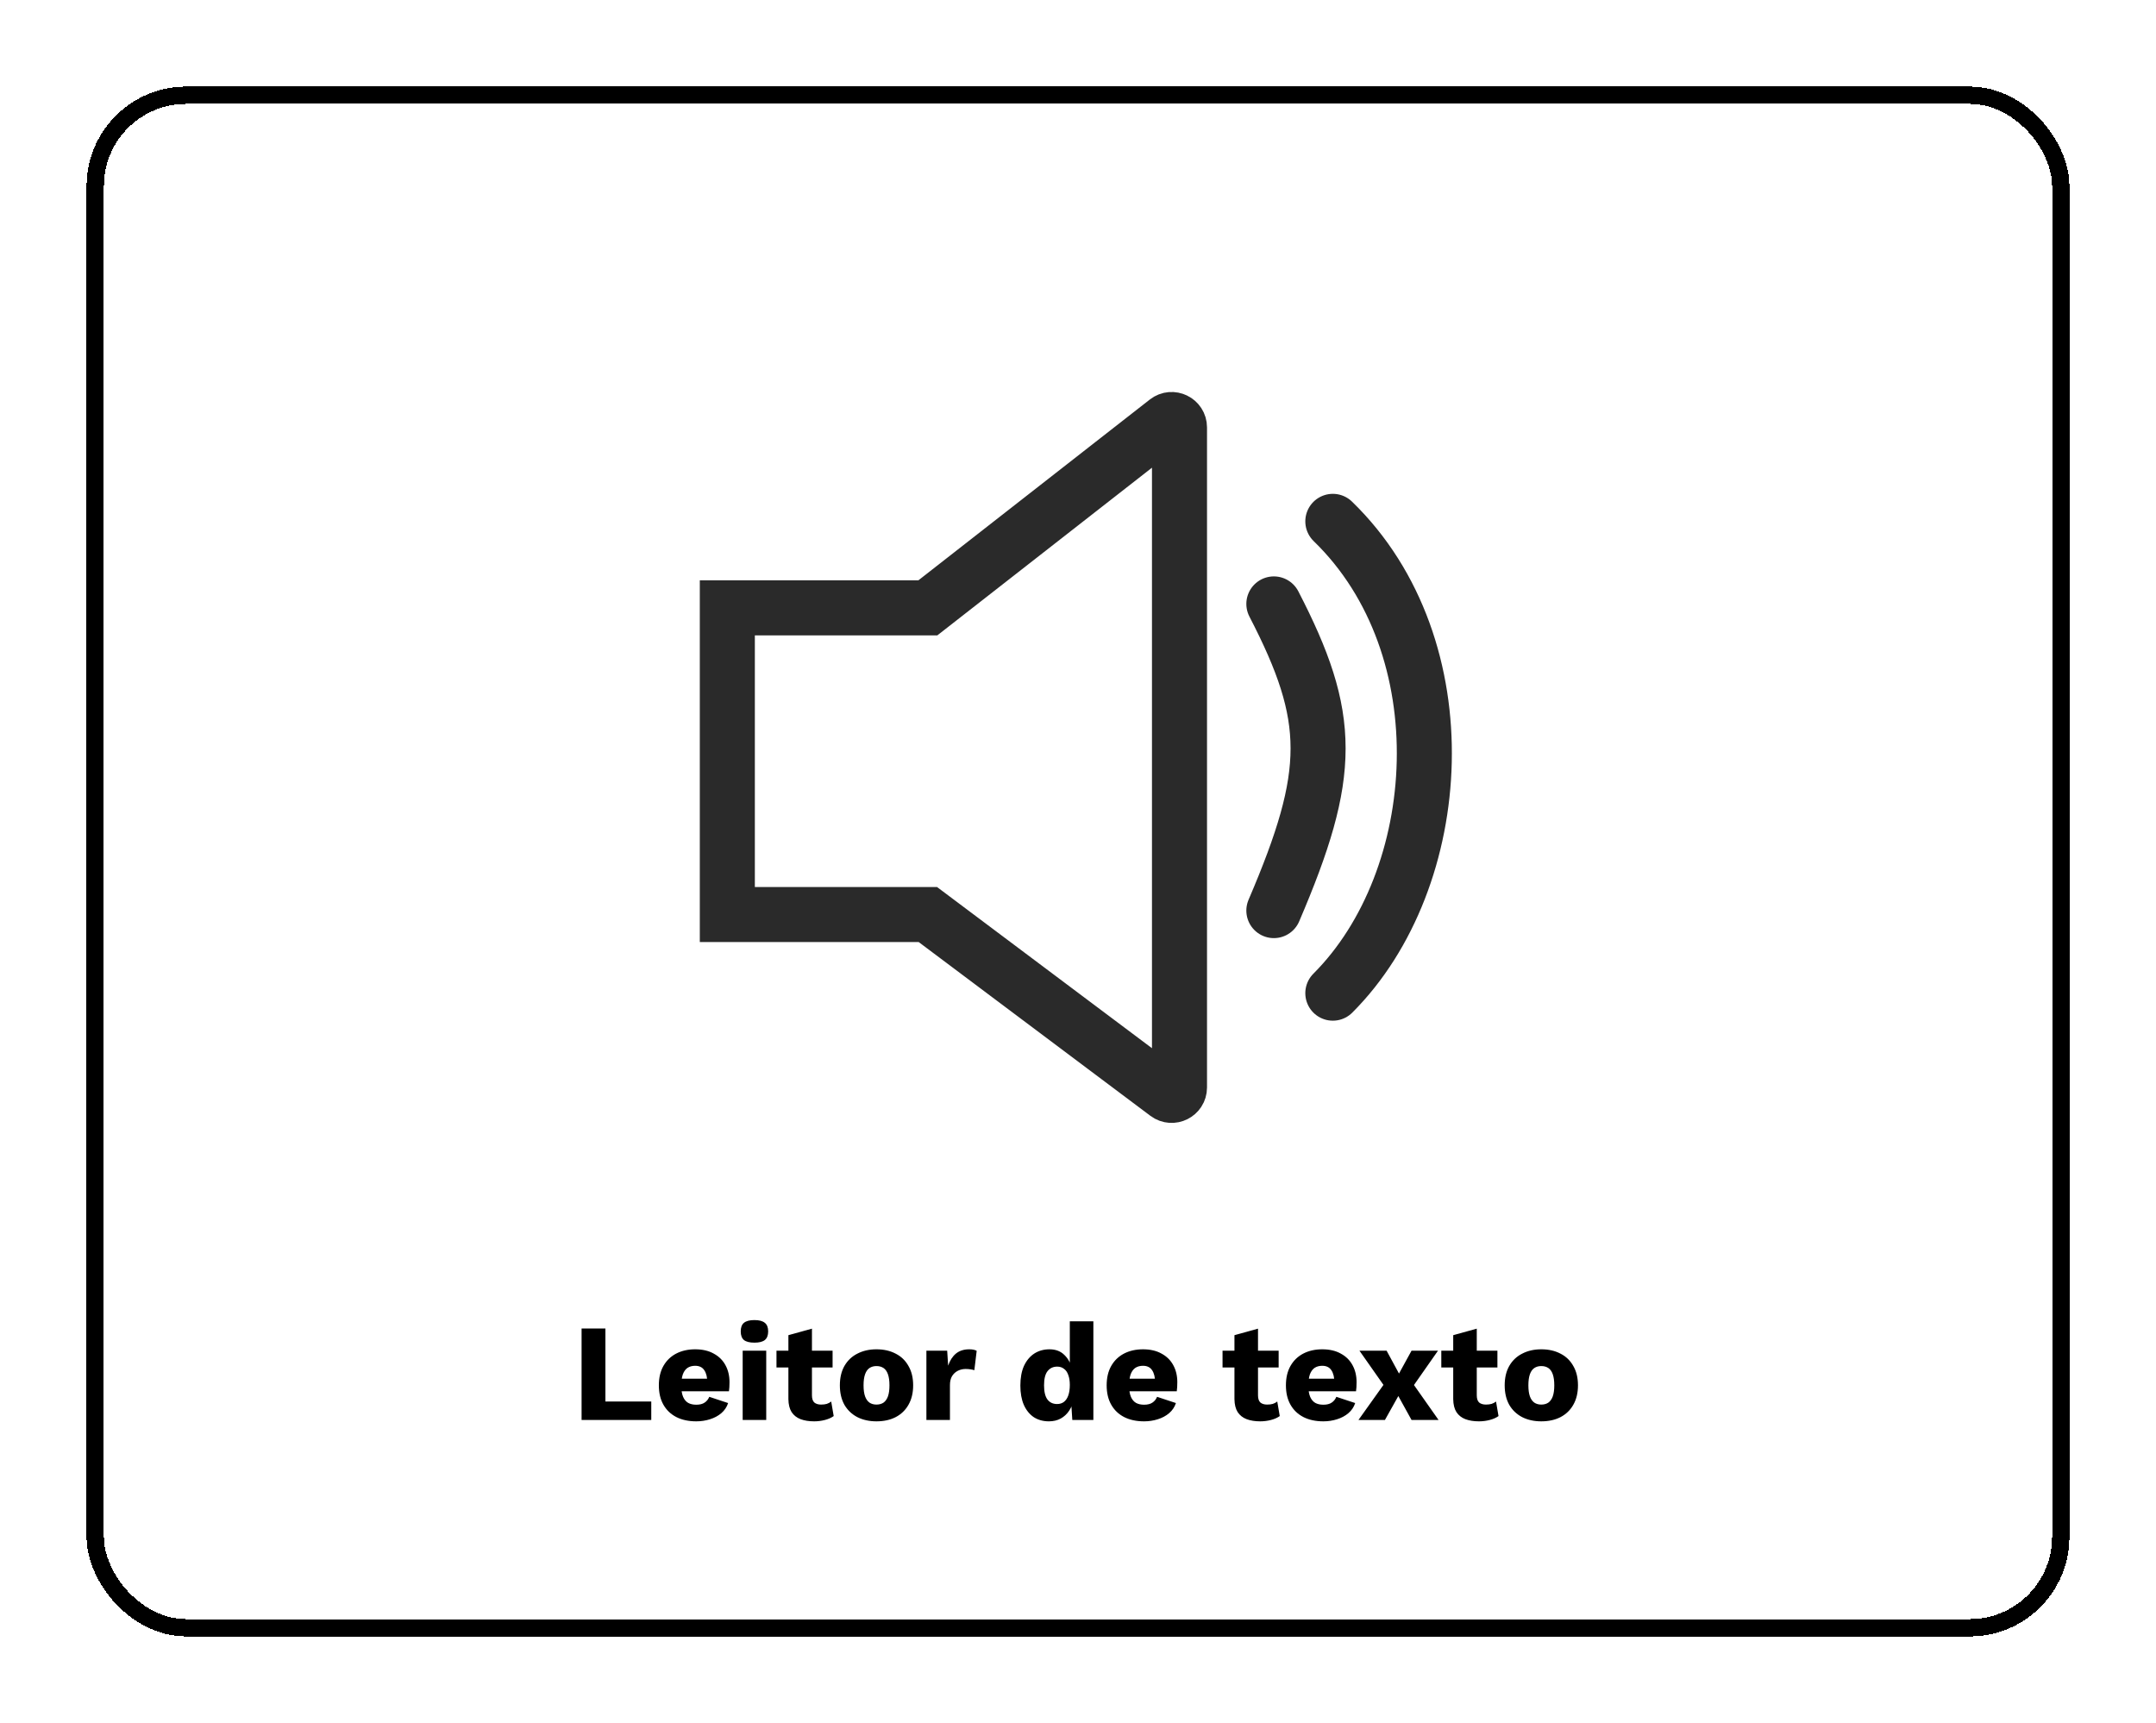 <svg width="498" height="398" viewBox="0 0 498 398" fill="none" xmlns="http://www.w3.org/2000/svg">
<g filter="url(#filter0_d_101_225)">
<rect x="22" y="18" width="454" height="354" rx="21" stroke="black" stroke-width="4" shape-rendering="crispEdges"/>
<path d="M294.24 135.502C307.862 161.839 307.862 174.554 294.24 206.341M307.862 116.43C337.833 145.492 334.2 199.076 307.862 225.413M168 207.249V136.41H214.318L269.508 93.293C270.701 92.361 272.443 93.211 272.443 94.724V247.21C272.443 248.707 270.734 249.561 269.537 248.663L214.318 207.249H168Z" stroke="#2A2A2A" stroke-width="12.715" stroke-linecap="round"/>
<path d="M139.84 319.744H150.432V324H134.336V302.88H139.84V319.744ZM160.823 324.32C159.052 324.32 157.516 323.989 156.215 323.328C154.935 322.667 153.943 321.717 153.239 320.48C152.535 319.243 152.183 317.749 152.183 316C152.183 314.251 152.535 312.757 153.239 311.52C153.943 310.283 154.924 309.333 156.183 308.672C157.463 308.011 158.924 307.68 160.567 307.68C162.252 307.68 163.681 308.011 164.855 308.672C166.049 309.312 166.956 310.208 167.575 311.36C168.193 312.491 168.503 313.792 168.503 315.264C168.503 315.648 168.492 316.032 168.471 316.416C168.449 316.8 168.417 317.12 168.375 317.376H155.703V314.464H165.975L163.383 315.456C163.383 314.176 163.148 313.195 162.679 312.512C162.231 311.829 161.527 311.488 160.567 311.488C159.884 311.488 159.297 311.648 158.807 311.968C158.337 312.288 157.975 312.789 157.719 313.472C157.484 314.155 157.367 315.029 157.367 316.096C157.367 317.141 157.505 317.995 157.783 318.656C158.06 319.296 158.455 319.765 158.967 320.064C159.479 320.341 160.097 320.48 160.823 320.48C161.633 320.48 162.273 320.32 162.743 320C163.233 319.68 163.596 319.232 163.831 318.656L168.183 320.096C167.884 321.013 167.361 321.792 166.615 322.432C165.889 323.051 165.015 323.52 163.991 323.84C162.988 324.16 161.932 324.32 160.823 324.32ZM174.266 306.144C173.156 306.144 172.346 305.941 171.834 305.536C171.343 305.109 171.098 304.448 171.098 303.552C171.098 302.635 171.343 301.973 171.834 301.568C172.346 301.141 173.156 300.928 174.266 300.928C175.354 300.928 176.154 301.141 176.666 301.568C177.178 301.973 177.434 302.635 177.434 303.552C177.434 304.448 177.178 305.109 176.666 305.536C176.154 305.941 175.354 306.144 174.266 306.144ZM176.986 308V324H171.546V308H176.986ZM187.546 302.912V318.304C187.546 319.072 187.728 319.627 188.09 319.968C188.474 320.288 188.997 320.448 189.658 320.448C190.17 320.448 190.608 320.395 190.97 320.288C191.354 320.16 191.696 319.979 191.994 319.744L192.57 323.104C192.037 323.488 191.365 323.787 190.554 324C189.744 324.213 188.912 324.32 188.058 324.32C186.842 324.32 185.786 324.149 184.89 323.808C184.016 323.467 183.333 322.923 182.842 322.176C182.373 321.429 182.128 320.437 182.106 319.2V304.416L187.546 302.912ZM192.314 308V311.872H179.354V308H192.314ZM202.443 307.68C204.128 307.68 205.6 308.011 206.859 308.672C208.139 309.312 209.131 310.261 209.835 311.52C210.56 312.757 210.923 314.251 210.923 316C210.923 317.749 210.56 319.253 209.835 320.512C209.131 321.749 208.139 322.699 206.859 323.36C205.6 324 204.128 324.32 202.443 324.32C200.8 324.32 199.339 324 198.059 323.36C196.779 322.699 195.776 321.749 195.051 320.512C194.347 319.253 193.995 317.749 193.995 316C193.995 314.251 194.347 312.757 195.051 311.52C195.776 310.261 196.779 309.312 198.059 308.672C199.339 308.011 200.8 307.68 202.443 307.68ZM202.443 311.552C201.824 311.552 201.291 311.701 200.843 312C200.395 312.299 200.054 312.779 199.819 313.44C199.584 314.101 199.467 314.955 199.467 316C199.467 317.045 199.584 317.899 199.819 318.56C200.054 319.2 200.395 319.68 200.843 320C201.291 320.299 201.824 320.448 202.443 320.448C203.083 320.448 203.627 320.299 204.075 320C204.523 319.68 204.864 319.2 205.099 318.56C205.334 317.899 205.451 317.045 205.451 316C205.451 314.955 205.334 314.101 205.099 313.44C204.864 312.779 204.523 312.299 204.075 312C203.627 311.701 203.083 311.552 202.443 311.552ZM213.983 324V308H218.783L219.007 311.456C219.413 310.261 220.01 309.333 220.799 308.672C221.61 308.011 222.634 307.68 223.871 307.68C224.277 307.68 224.618 307.712 224.895 307.776C225.194 307.84 225.429 307.925 225.599 308.032L225.055 312.512C224.842 312.427 224.565 312.363 224.223 312.32C223.903 312.256 223.509 312.224 223.039 312.224C222.399 312.224 221.802 312.363 221.247 312.64C220.693 312.917 220.245 313.333 219.903 313.888C219.583 314.421 219.423 315.104 219.423 315.936V324H213.983ZM242.278 324.32C240.955 324.32 239.792 324 238.79 323.36C237.808 322.699 237.04 321.749 236.486 320.512C235.952 319.275 235.686 317.792 235.686 316.064C235.686 314.272 235.963 312.757 236.518 311.52C237.094 310.283 237.883 309.333 238.886 308.672C239.91 308.011 241.083 307.68 242.406 307.68C243.856 307.68 245.019 308.128 245.894 309.024C246.79 309.899 247.366 311.019 247.622 312.384L247.11 313.056V301.216H252.55V324H247.686L247.334 318.56L247.974 319.04C247.846 320.107 247.515 321.035 246.982 321.824C246.47 322.613 245.808 323.232 244.998 323.68C244.208 324.107 243.302 324.32 242.278 324.32ZM244.166 320.32C244.784 320.32 245.307 320.16 245.734 319.84C246.182 319.499 246.523 318.997 246.758 318.336C246.992 317.675 247.11 316.864 247.11 315.904C247.11 315.008 246.992 314.251 246.758 313.632C246.544 312.992 246.214 312.512 245.766 312.192C245.339 311.851 244.816 311.68 244.198 311.68C243.259 311.68 242.512 312.032 241.958 312.736C241.424 313.419 241.158 314.507 241.158 316C241.158 317.493 241.424 318.592 241.958 319.296C242.491 319.979 243.227 320.32 244.166 320.32ZM264.26 324.32C262.489 324.32 260.953 323.989 259.652 323.328C258.372 322.667 257.38 321.717 256.676 320.48C255.972 319.243 255.62 317.749 255.62 316C255.62 314.251 255.972 312.757 256.676 311.52C257.38 310.283 258.361 309.333 259.62 308.672C260.9 308.011 262.361 307.68 264.004 307.68C265.689 307.68 267.119 308.011 268.292 308.672C269.487 309.312 270.393 310.208 271.012 311.36C271.631 312.491 271.94 313.792 271.94 315.264C271.94 315.648 271.929 316.032 271.908 316.416C271.887 316.8 271.855 317.12 271.812 317.376H259.14V314.464H269.412L266.82 315.456C266.82 314.176 266.585 313.195 266.116 312.512C265.668 311.829 264.964 311.488 264.004 311.488C263.321 311.488 262.735 311.648 262.244 311.968C261.775 312.288 261.412 312.789 261.156 313.472C260.921 314.155 260.804 315.029 260.804 316.096C260.804 317.141 260.943 317.995 261.22 318.656C261.497 319.296 261.892 319.765 262.404 320.064C262.916 320.341 263.535 320.48 264.26 320.48C265.071 320.48 265.711 320.32 266.18 320C266.671 319.68 267.033 319.232 267.268 318.656L271.62 320.096C271.321 321.013 270.799 321.792 270.052 322.432C269.327 323.051 268.452 323.52 267.428 323.84C266.425 324.16 265.369 324.32 264.26 324.32ZM290.578 302.912V318.304C290.578 319.072 290.759 319.627 291.122 319.968C291.506 320.288 292.028 320.448 292.69 320.448C293.202 320.448 293.639 320.395 294.002 320.288C294.386 320.16 294.727 319.979 295.026 319.744L295.602 323.104C295.068 323.488 294.396 323.787 293.586 324C292.775 324.213 291.943 324.32 291.09 324.32C289.874 324.32 288.818 324.149 287.922 323.808C287.047 323.467 286.364 322.923 285.874 322.176C285.404 321.429 285.159 320.437 285.138 319.2V304.416L290.578 302.912ZM295.346 308V311.872H282.386V308H295.346ZM305.666 324.32C303.896 324.32 302.36 323.989 301.058 323.328C299.778 322.667 298.786 321.717 298.082 320.48C297.378 319.243 297.026 317.749 297.026 316C297.026 314.251 297.378 312.757 298.082 311.52C298.786 310.283 299.768 309.333 301.026 308.672C302.306 308.011 303.768 307.68 305.41 307.68C307.096 307.68 308.525 308.011 309.698 308.672C310.893 309.312 311.8 310.208 312.418 311.36C313.037 312.491 313.346 313.792 313.346 315.264C313.346 315.648 313.336 316.032 313.314 316.416C313.293 316.8 313.261 317.12 313.218 317.376H300.546V314.464H310.818L308.226 315.456C308.226 314.176 307.992 313.195 307.522 312.512C307.074 311.829 306.37 311.488 305.41 311.488C304.728 311.488 304.141 311.648 303.65 311.968C303.181 312.288 302.818 312.789 302.562 313.472C302.328 314.155 302.21 315.029 302.21 316.096C302.21 317.141 302.349 317.995 302.626 318.656C302.904 319.296 303.298 319.765 303.81 320.064C304.322 320.341 304.941 320.48 305.666 320.48C306.477 320.48 307.117 320.32 307.586 320C308.077 319.68 308.44 319.232 308.674 318.656L313.026 320.096C312.728 321.013 312.205 321.792 311.458 322.432C310.733 323.051 309.858 323.52 308.834 323.84C307.832 324.16 306.776 324.32 305.666 324.32ZM320.281 308L324.185 315.2L325.977 315.04L332.281 324H326.041L322.009 316.704H320.121L314.009 308H320.281ZM332.153 308L326.105 316.64L324.089 316.512L319.897 324H313.785L320.217 314.976L322.073 315.232L326.041 308H332.153ZM341.109 302.912V318.304C341.109 319.072 341.29 319.627 341.653 319.968C342.037 320.288 342.559 320.448 343.221 320.448C343.733 320.448 344.17 320.395 344.533 320.288C344.917 320.16 345.258 319.979 345.557 319.744L346.133 323.104C345.599 323.488 344.927 323.787 344.117 324C343.306 324.213 342.474 324.32 341.621 324.32C340.405 324.32 339.349 324.149 338.453 323.808C337.578 323.467 336.895 322.923 336.405 322.176C335.935 321.429 335.69 320.437 335.669 319.2V304.416L341.109 302.912ZM345.877 308V311.872H332.917V308H345.877ZM356.006 307.68C357.691 307.68 359.163 308.011 360.422 308.672C361.702 309.312 362.694 310.261 363.398 311.52C364.123 312.757 364.486 314.251 364.486 316C364.486 317.749 364.123 319.253 363.398 320.512C362.694 321.749 361.702 322.699 360.422 323.36C359.163 324 357.691 324.32 356.006 324.32C354.363 324.32 352.902 324 351.622 323.36C350.342 322.699 349.339 321.749 348.614 320.512C347.91 319.253 347.558 317.749 347.558 316C347.558 314.251 347.91 312.757 348.614 311.52C349.339 310.261 350.342 309.312 351.622 308.672C352.902 308.011 354.363 307.68 356.006 307.68ZM356.006 311.552C355.387 311.552 354.854 311.701 354.406 312C353.958 312.299 353.616 312.779 353.382 313.44C353.147 314.101 353.03 314.955 353.03 316C353.03 317.045 353.147 317.899 353.382 318.56C353.616 319.2 353.958 319.68 354.406 320C354.854 320.299 355.387 320.448 356.006 320.448C356.646 320.448 357.19 320.299 357.638 320C358.086 319.68 358.427 319.2 358.662 318.56C358.896 317.899 359.014 317.045 359.014 316C359.014 314.955 358.896 314.101 358.662 313.44C358.427 312.779 358.086 312.299 357.638 312C357.19 311.701 356.646 311.552 356.006 311.552Z" fill="black"/>
</g>
<defs>
<filter id="filter0_d_101_225" x="0.7" y="0.7" width="496.6" height="396.6" filterUnits="userSpaceOnUse" color-interpolation-filters="sRGB">
<feFlood flood-opacity="0" result="BackgroundImageFix"/>
<feColorMatrix in="SourceAlpha" type="matrix" values="0 0 0 0 0 0 0 0 0 0 0 0 0 0 0 0 0 0 127 0" result="hardAlpha"/>
<feOffset dy="4"/>
<feGaussianBlur stdDeviation="9.65"/>
<feComposite in2="hardAlpha" operator="out"/>
<feColorMatrix type="matrix" values="0 0 0 0 0 0 0 0 0 0 0 0 0 0 0 0 0 0 0.75 0"/>
<feBlend mode="normal" in2="BackgroundImageFix" result="effect1_dropShadow_101_225"/>
<feBlend mode="normal" in="SourceGraphic" in2="effect1_dropShadow_101_225" result="shape"/>
</filter>
</defs>
</svg>
